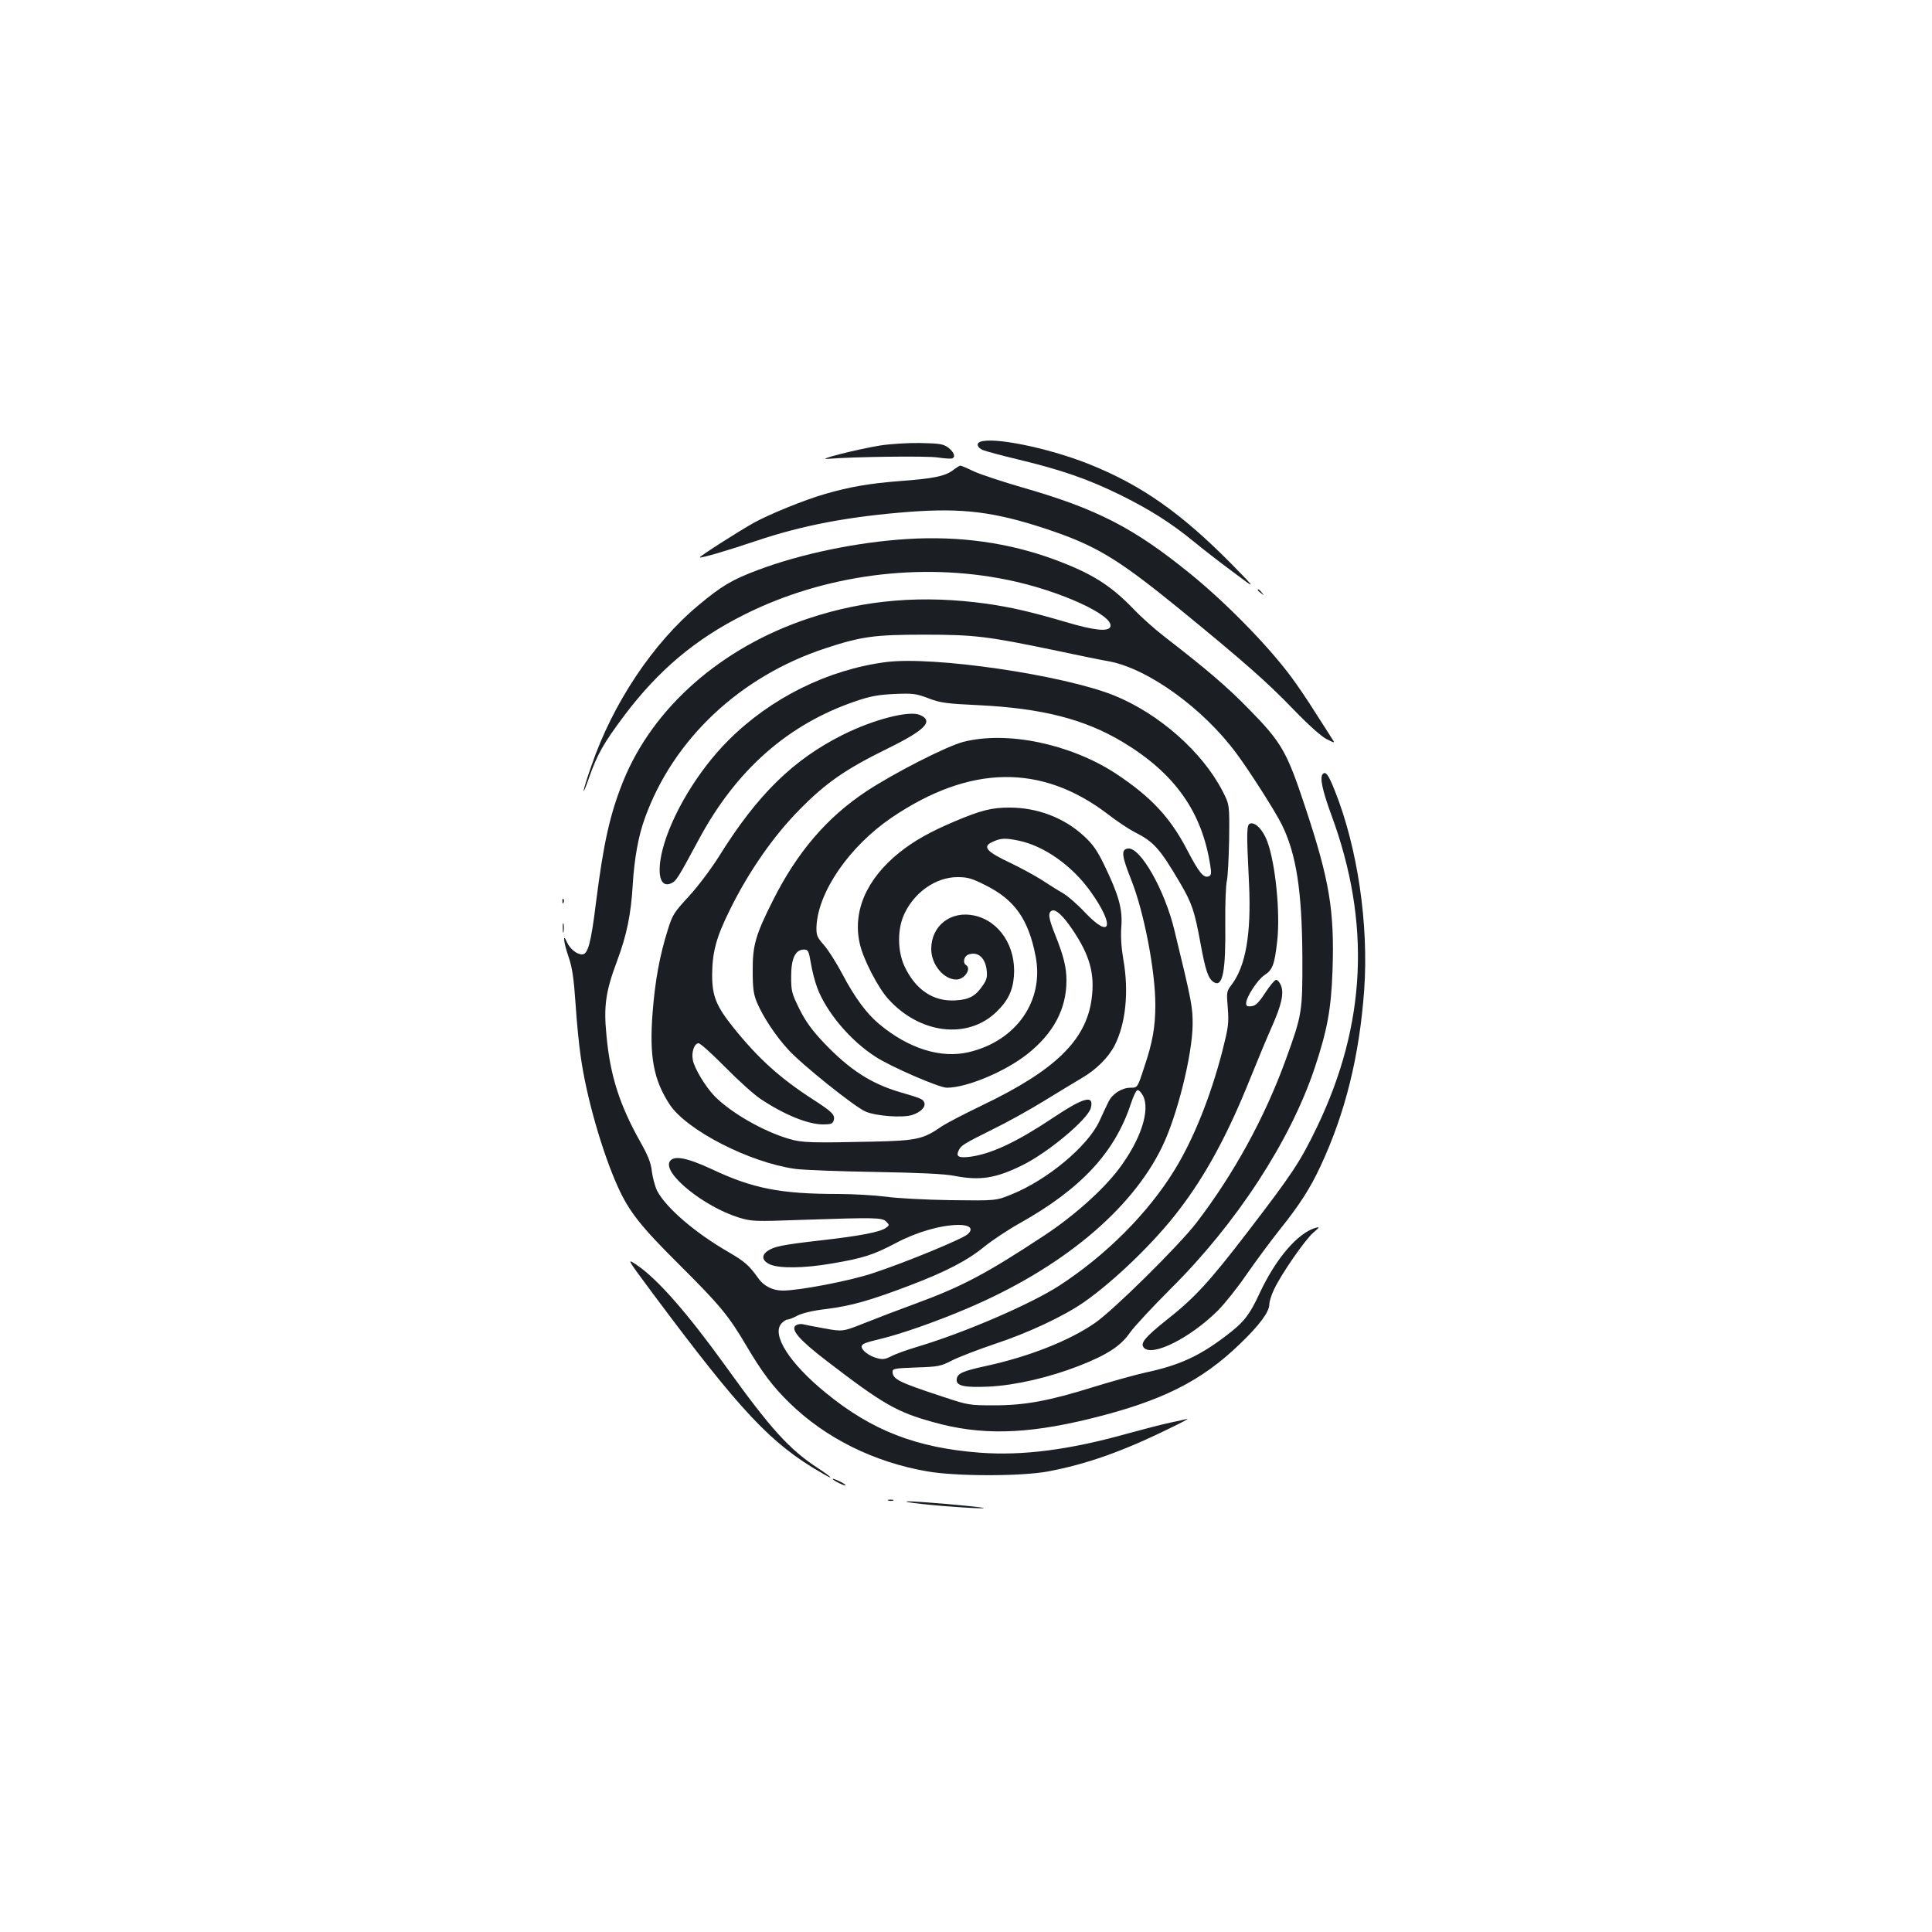 <?xml version="1.0" standalone="no"?>
<!DOCTYPE svg PUBLIC "-//W3C//DTD SVG 20010904//EN"
 "http://www.w3.org/TR/2001/REC-SVG-20010904/DTD/svg10.dtd">
<svg version="1.0" xmlns="http://www.w3.org/2000/svg"
 width="1000pt" height="1000pt" viewBox="0 0 1000 1000"
 preserveAspectRatio="xMidYMid meet">
<g transform="translate(0,1000) scale(0.1,-0.1)"
fill="#1b1f23" stroke="none">
<path d="M5073 7713 c-21 -8 -15 -29 13 -42 14 -6 99 -29 187 -50 224 -54 358
-101 522 -181 151 -74 267 -147 385 -244 41 -34 131 -104 200 -155 125 -94
125 -94 0 34 -267 271 -474 416 -749 525 -207 82 -492 140 -558 113z"/>
<path d="M4555 7694 c-122 -20 -338 -75 -270 -69 129 11 515 16 570 7 33 -5
65 -7 73 -5 20 8 10 33 -21 57 -25 18 -44 21 -145 23 -65 1 -157 -5 -207 -13z"/>
<path d="M4931 7565 c-42 -30 -98 -42 -274 -55 -155 -12 -259 -30 -384 -66
-108 -31 -288 -104 -373 -151 -77 -43 -282 -174 -278 -178 6 -5 143 35 288 84
242 82 485 128 800 152 271 20 435 0 697 -86 263 -87 372 -152 693 -413 340
-278 458 -382 593 -522 79 -82 144 -140 172 -155 46 -23 46 -23 28 4 -9 14
-48 76 -87 136 -38 61 -94 143 -124 183 -122 164 -340 386 -527 537 -289 234
-478 331 -860 441 -104 30 -219 68 -254 84 -35 17 -66 30 -70 30 -4 0 -22 -11
-40 -25z"/>
<path d="M4695 7210 c-259 -16 -551 -77 -771 -160 -134 -50 -190 -83 -309
-183 -235 -195 -444 -509 -554 -831 -23 -65 -41 -123 -40 -130 0 -6 13 25 28
69 43 122 75 178 182 321 177 235 369 397 624 524 412 206 908 271 1358 179
269 -54 556 -185 534 -243 -10 -27 -84 -19 -229 24 -180 53 -285 77 -410 95
-331 46 -629 22 -923 -76 -452 -150 -806 -462 -960 -844 -68 -170 -101 -317
-140 -625 -26 -212 -42 -270 -72 -270 -28 0 -63 29 -79 64 -23 54 -17 -3 10
-80 18 -53 26 -109 35 -239 6 -93 18 -217 27 -275 29 -209 112 -496 192 -673
59 -130 119 -205 317 -402 211 -210 256 -264 349 -422 81 -137 136 -210 223
-295 187 -182 436 -306 713 -354 150 -26 486 -26 625 0 197 37 385 103 625
221 63 30 106 53 95 51 -11 -3 -51 -12 -90 -20 -38 -8 -135 -33 -215 -55 -302
-85 -547 -117 -769 -100 -328 25 -559 115 -796 309 -189 154 -283 302 -230
360 10 11 24 20 31 20 7 0 31 9 53 21 26 13 81 26 151 34 127 16 225 44 430
122 189 72 298 129 387 202 40 32 121 86 180 119 318 178 494 367 577 621 12
36 26 66 33 68 6 3 19 -10 29 -28 39 -76 -12 -230 -126 -381 -83 -109 -232
-242 -385 -343 -302 -199 -425 -264 -670 -354 -77 -28 -192 -72 -257 -98 -116
-46 -116 -46 -210 -29 -51 9 -102 19 -113 22 -11 2 -27 0 -35 -6 -31 -20 17
-76 164 -188 285 -219 359 -261 543 -312 246 -70 480 -65 812 16 372 91 577
193 779 388 102 98 152 166 152 205 0 14 11 49 24 76 36 78 162 260 204 295
32 28 34 31 12 25 -93 -27 -205 -158 -288 -334 -56 -121 -84 -156 -184 -231
-133 -100 -235 -147 -408 -184 -58 -13 -179 -47 -270 -75 -230 -72 -355 -95
-515 -95 -126 0 -134 1 -260 43 -232 76 -265 92 -265 131 0 16 12 18 123 22
115 4 126 6 186 37 36 18 132 55 215 83 176 58 360 144 468 219 158 111 364
310 489 474 139 181 253 391 369 680 40 99 90 219 111 266 52 116 66 178 49
219 -7 17 -19 30 -26 28 -8 -2 -33 -32 -56 -68 -33 -50 -49 -66 -70 -68 -22
-3 -28 1 -28 15 0 32 59 122 95 146 42 27 52 54 66 177 16 147 -9 401 -52 516
-22 58 -59 97 -86 92 -21 -4 -22 -32 -8 -313 12 -258 -17 -426 -91 -523 -25
-32 -26 -37 -19 -120 6 -79 3 -99 -28 -222 -62 -239 -150 -457 -247 -615 -138
-225 -355 -442 -598 -600 -151 -97 -490 -243 -734 -316 -54 -16 -115 -38 -135
-49 -32 -16 -45 -18 -76 -9 -38 10 -77 40 -77 58 0 15 15 21 98 41 105 25 290
90 447 157 486 206 851 508 1010 837 78 160 156 474 158 631 1 91 -5 123 -94
489 -50 209 -177 433 -241 424 -36 -5 -33 -36 18 -164 66 -167 124 -470 124
-645 0 -113 -14 -194 -57 -321 -35 -108 -35 -108 -71 -108 -45 0 -94 -31 -114
-72 -9 -18 -31 -64 -48 -102 -61 -130 -270 -304 -454 -378 -81 -33 -81 -33
-316 -30 -130 2 -280 10 -335 18 -55 7 -166 14 -246 14 -298 0 -442 28 -654
128 -129 60 -197 73 -218 41 -39 -61 175 -234 357 -291 67 -20 79 -21 325 -12
386 13 417 12 438 -9 17 -17 17 -19 -1 -32 -29 -22 -134 -42 -336 -65 -202
-23 -244 -32 -277 -55 -33 -23 -29 -50 11 -69 47 -22 176 -21 321 4 165 28
216 45 332 106 107 57 232 93 324 94 60 0 79 -20 48 -48 -25 -24 -326 -148
-491 -202 -119 -40 -382 -90 -466 -90 -53 0 -100 24 -128 65 -47 66 -69 85
-151 133 -176 101 -326 231 -372 319 -11 23 -23 68 -27 100 -5 45 -19 80 -61
155 -106 189 -155 341 -174 549 -15 152 -4 228 55 385 50 134 72 241 81 394 8
134 29 252 62 343 147 411 494 737 937 882 185 61 254 70 511 70 259 0 328 -9
665 -79 113 -24 243 -51 290 -59 203 -38 488 -244 660 -477 69 -93 199 -297
234 -367 75 -151 105 -341 107 -683 1 -289 -1 -301 -86 -535 -109 -300 -269
-592 -463 -845 -91 -118 -430 -453 -525 -518 -133 -92 -342 -174 -562 -222
-120 -26 -149 -38 -153 -68 -5 -35 36 -45 168 -39 136 7 310 47 464 107 148
58 217 103 266 174 23 32 117 133 209 225 340 337 619 765 745 1141 66 198 86
306 93 505 11 312 -16 470 -140 844 -97 293 -122 337 -296 514 -108 111 -218
205 -433 371 -48 37 -123 103 -165 148 -117 120 -212 180 -403 251 -237 88
-493 124 -765 107z"/>
<path d="M6510 6946 c0 -2 8 -10 18 -17 15 -13 16 -12 3 4 -13 16 -21 21 -21
13z"/>
<path d="M4585 6573 c-299 -39 -595 -185 -814 -404 -157 -156 -296 -387 -342
-568 -31 -125 -12 -199 45 -173 26 12 34 24 142 225 194 362 463 599 814 718
76 26 116 33 200 37 95 4 111 2 175 -22 62 -24 92 -28 260 -36 328 -16 548
-72 745 -190 272 -163 413 -364 455 -644 6 -37 4 -47 -9 -52 -26 -10 -50 19
-111 136 -89 171 -188 276 -371 397 -235 153 -562 221 -788 163 -86 -22 -360
-162 -502 -256 -204 -135 -358 -315 -483 -564 -90 -178 -106 -234 -105 -365 0
-90 4 -120 22 -164 31 -73 97 -174 163 -245 69 -76 340 -293 398 -319 55 -24
193 -34 243 -18 43 14 71 42 62 64 -7 18 -13 21 -122 53 -155 45 -266 118
-401 260 -59 63 -91 107 -123 171 -40 81 -43 92 -43 169 0 94 22 139 66 139
22 0 25 -6 36 -70 6 -38 21 -96 33 -128 48 -127 171 -273 302 -357 80 -52 329
-160 369 -160 102 0 299 82 415 173 136 107 204 234 204 382 0 69 -15 128 -59
238 -35 87 -38 115 -15 124 19 7 56 -26 104 -97 91 -134 118 -231 100 -362
-29 -213 -189 -368 -564 -548 -92 -44 -188 -94 -213 -111 -94 -65 -127 -73
-353 -78 -319 -7 -369 -6 -435 14 -135 39 -304 137 -387 222 -47 49 -104 143
-112 187 -8 41 8 86 30 86 9 0 71 -56 138 -124 67 -68 148 -141 181 -163 124
-83 247 -133 326 -133 39 0 49 4 54 20 9 29 -7 45 -105 108 -172 111 -283 211
-412 371 -91 113 -112 165 -112 276 1 118 21 194 94 340 96 195 226 381 360
516 136 138 237 208 455 315 196 96 240 143 165 174 -56 23 -238 -24 -395
-102 -259 -129 -445 -311 -645 -633 -44 -69 -109 -155 -156 -206 -74 -80 -83
-93 -107 -170 -42 -133 -66 -262 -79 -428 -18 -231 5 -351 89 -479 89 -133
413 -299 648 -332 44 -6 231 -13 415 -16 228 -4 358 -10 409 -20 133 -26 215
-13 351 54 135 66 341 239 356 297 18 71 -36 56 -202 -55 -180 -120 -312 -182
-420 -197 -60 -8 -77 0 -63 30 13 29 24 35 182 114 70 34 185 98 255 141 70
43 159 97 198 120 78 45 141 108 174 172 57 113 74 279 44 446 -10 59 -14 116
-10 168 7 92 -14 165 -90 322 -35 72 -59 106 -103 146 -102 95 -241 148 -386
148 -92 0 -148 -14 -285 -72 -125 -53 -209 -100 -284 -160 -172 -138 -245
-307 -205 -476 18 -78 94 -225 146 -282 163 -182 412 -212 561 -67 58 56 84
108 90 184 12 153 -74 285 -204 314 -122 27 -224 -52 -224 -173 0 -80 64 -158
130 -158 42 0 80 56 50 75 -18 11 -11 45 12 54 49 18 88 -16 95 -81 4 -34 0
-50 -19 -77 -38 -57 -71 -75 -143 -79 -114 -7 -207 55 -264 178 -36 79 -37
192 0 270 53 113 164 190 275 190 52 0 74 -6 145 -42 151 -75 222 -176 259
-366 46 -231 -99 -440 -346 -498 -145 -34 -312 19 -464 146 -66 55 -128 140
-192 262 -29 55 -71 121 -93 146 -36 41 -40 51 -39 93 6 180 169 417 389 567
405 274 775 280 1119 18 46 -36 108 -77 137 -92 101 -51 131 -84 237 -264 62
-106 75 -145 106 -314 26 -142 40 -182 69 -200 46 -28 62 57 59 309 -1 98 3
195 8 215 5 19 10 116 12 215 2 180 2 180 -34 250 -105 204 -330 402 -563 496
-266 106 -935 204 -1180 172z m687 -924 c132 -27 278 -130 373 -264 126 -176
107 -251 -28 -109 -39 42 -92 88 -117 102 -25 14 -75 46 -112 70 -37 23 -107
61 -155 84 -132 62 -152 87 -90 113 39 17 61 18 129 4z"/>
<path d="M6847 5994 c-17 -17 -3 -84 44 -212 206 -558 181 -1085 -75 -1617
-87 -180 -127 -240 -361 -545 -198 -258 -272 -338 -418 -453 -111 -89 -136
-119 -117 -142 42 -50 240 49 383 191 36 36 104 121 151 190 47 68 123 170
168 227 105 131 160 217 213 331 128 274 201 569 226 911 24 341 -34 738 -153
1035 -32 80 -46 99 -61 84z"/>
<path d="M2911 5334 c0 -11 3 -14 6 -6 3 7 2 16 -1 19 -3 4 -6 -2 -5 -13z"/>
<path d="M2913 5195 c0 -22 2 -30 4 -17 2 12 2 30 0 40 -3 9 -5 -1 -4 -23z"/>
<path d="M3381 3302 c454 -609 609 -775 872 -926 67 -40 58 -26 -15 22 -151
98 -246 202 -483 532 -196 272 -350 448 -457 521 -56 38 -56 38 83 -149z"/>
<path d="M4310 2345 c0 -7 61 -37 66 -33 2 3 -12 12 -31 21 -19 9 -35 15 -35
12z"/>
<path d="M4598 2233 c6 -2 18 -2 25 0 6 3 1 5 -13 5 -14 0 -19 -2 -12 -5z"/>
<path d="M4775 2215 c129 -14 340 -27 315 -20 -27 8 -346 35 -391 34 -24 -1
10 -7 76 -14z"/>
</g>
</svg>
